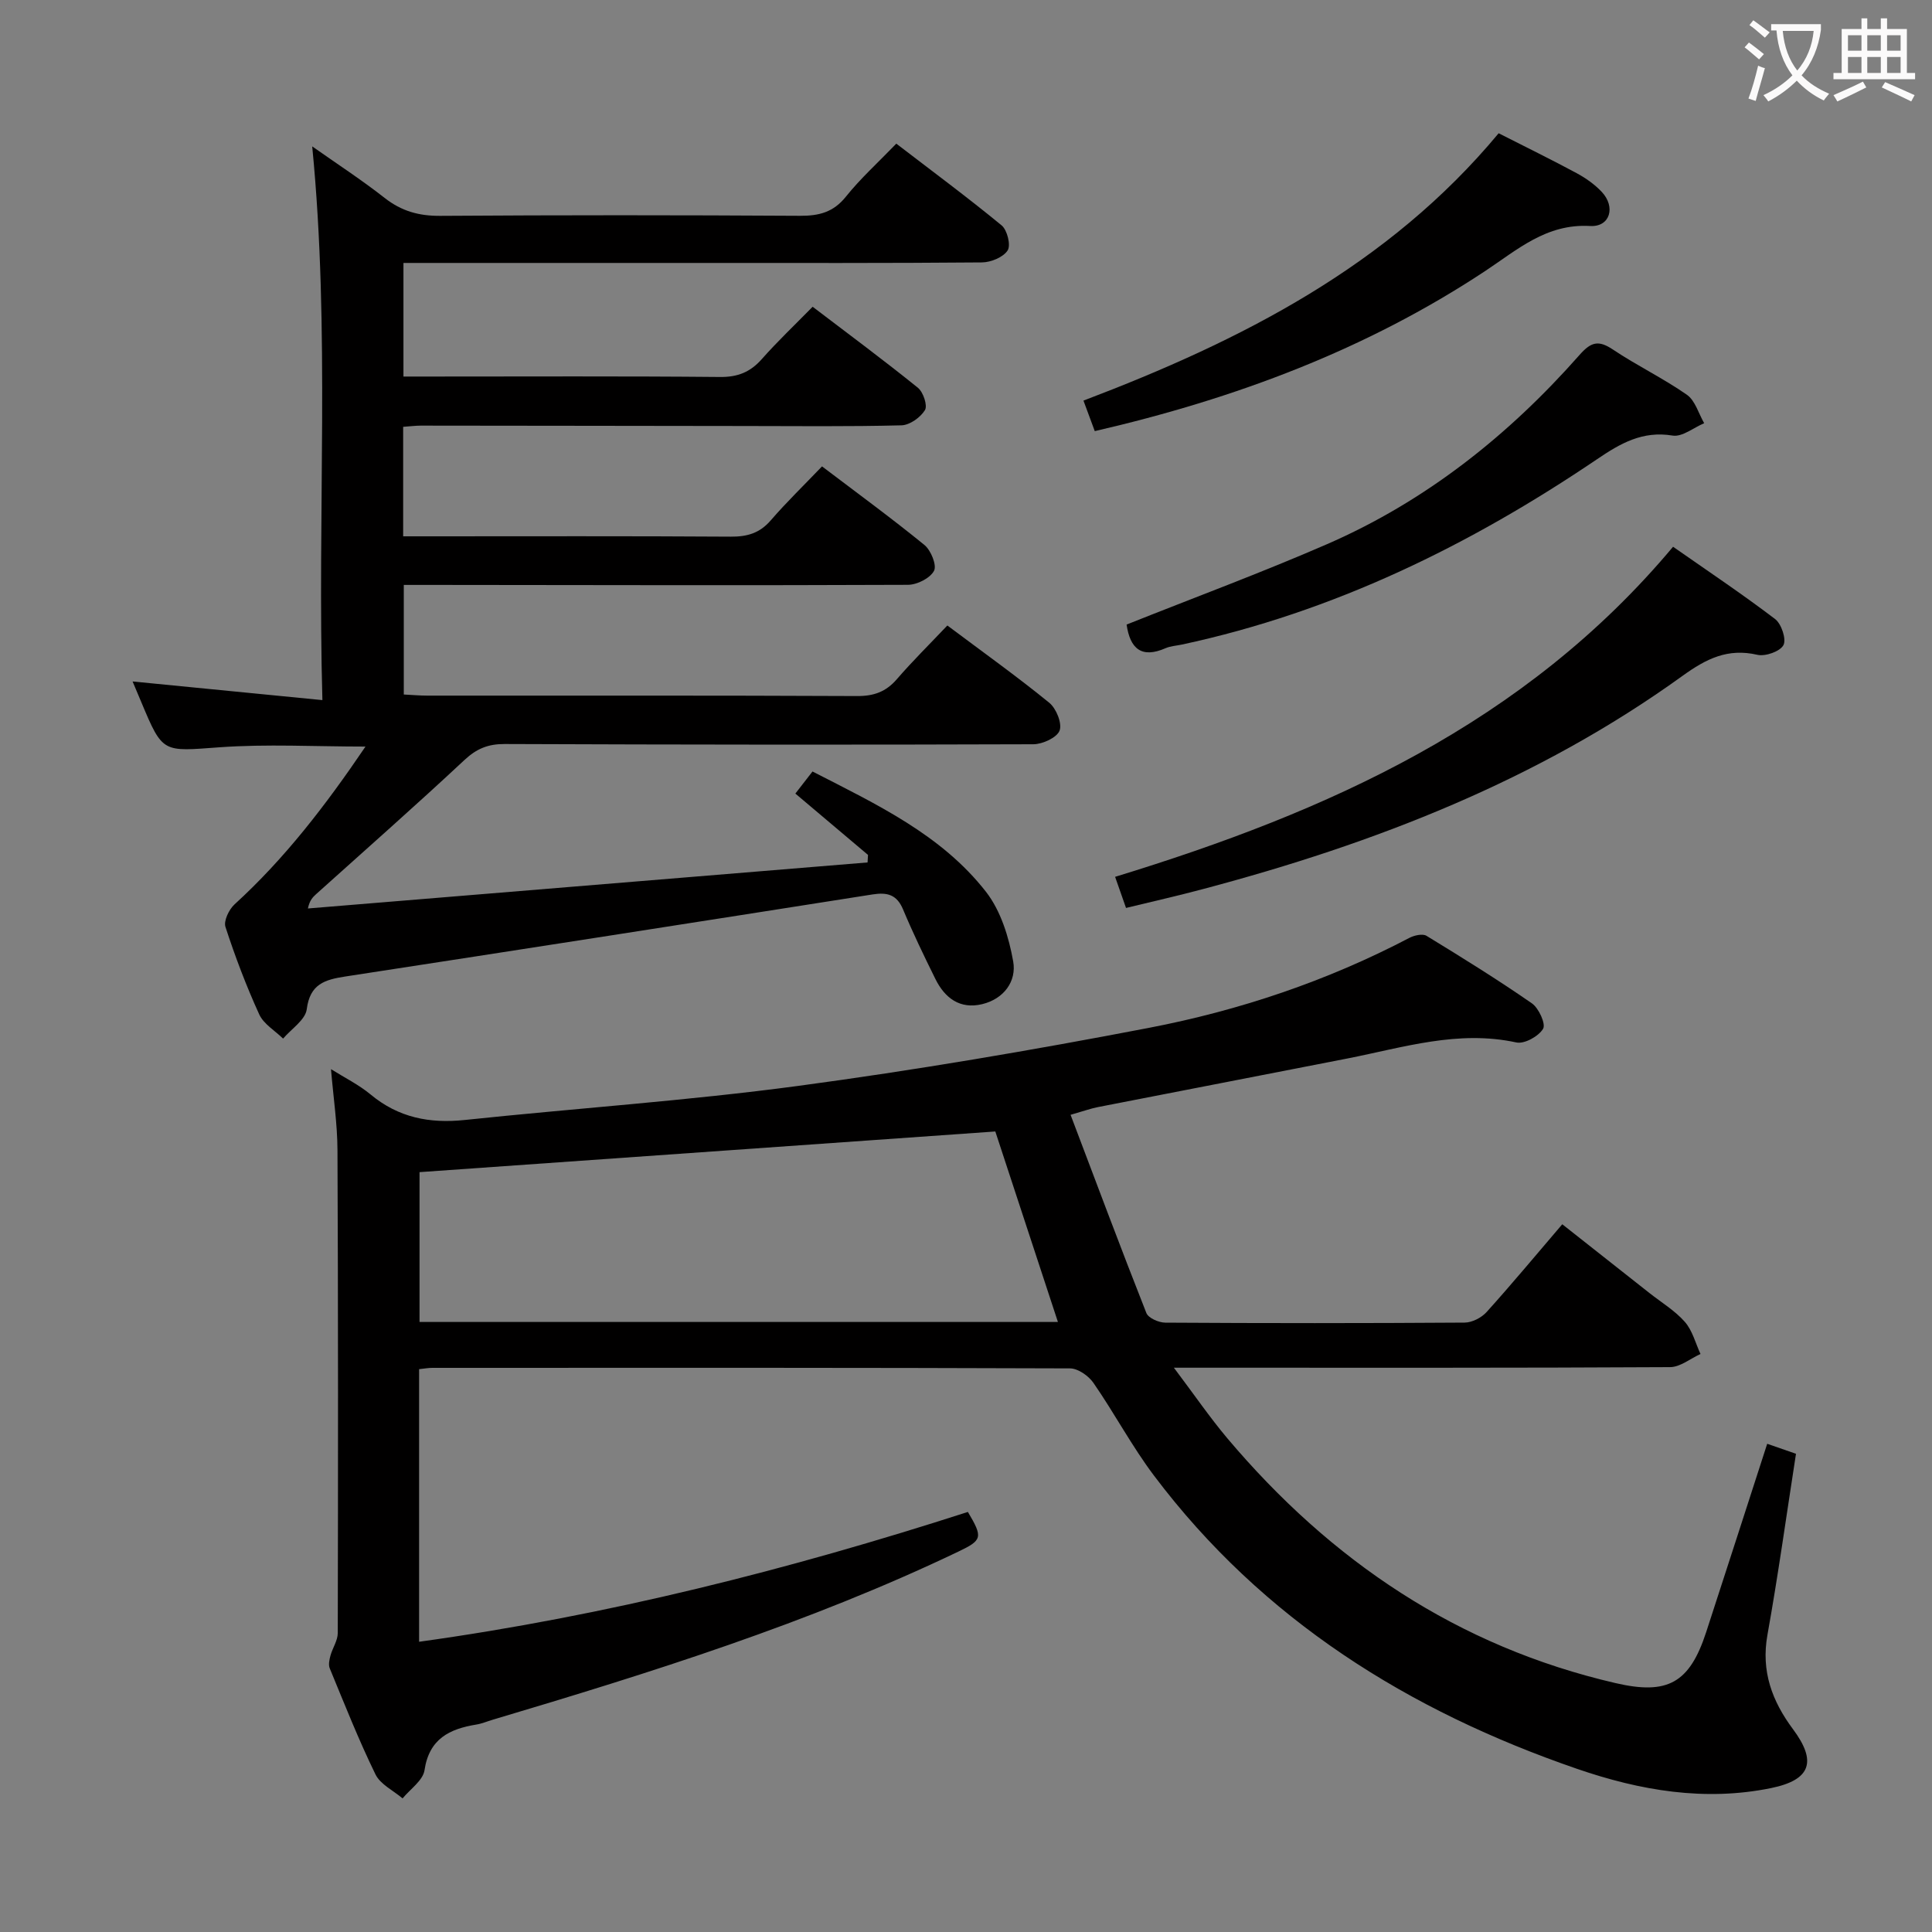 <svg enable-background="new 0 0 400 400" viewBox="0 0 400 400" xmlns="http://www.w3.org/2000/svg"><rect x="0" y="0" width="400" height="400" fill="#808080" stroke="none"/><g fill="#010000"><path d="m86.77 283.47v56.44c38.87-5.39 76.55-14.93 113.62-26.88 3.13 5.28 3.02 5.83-2.01 8.23-30.98 14.82-63.63 25.04-96.43 34.81-1.11.33-2.2.8-3.33.98-5.56.91-9.76 2.94-10.73 9.45-.32 2.13-2.96 3.91-4.54 5.84-1.92-1.64-4.61-2.9-5.62-4.99-3.49-7.15-6.42-14.58-9.46-21.94-.31-.74-.08-1.8.15-2.64.43-1.58 1.51-3.11 1.51-4.67.07-33.33.09-66.66-.06-99.98-.02-5.43-.85-10.85-1.34-16.76 2.79 1.75 5.74 3.2 8.21 5.25 5.75 4.78 12.19 6.04 19.48 5.27 22.97-2.42 46.04-3.98 68.92-7.04 24.32-3.26 48.55-7.39 72.66-12.02 18.8-3.61 36.93-9.7 53.99-18.64 1.01-.53 2.74-.92 3.55-.43 7.37 4.5 14.72 9.06 21.82 13.98 1.43.99 2.92 4.28 2.32 5.27-.93 1.56-3.87 3.19-5.53 2.83-12.05-2.62-23.38 1.03-34.89 3.3-17.24 3.39-34.5 6.7-51.74 10.08-1.44.28-2.84.79-5.67 1.6 5.27 13.9 10.35 27.51 15.69 41.03.41 1.05 2.56 1.99 3.91 2 20.66.13 41.33.13 61.99-.01 1.54-.01 3.48-1.01 4.54-2.18 5.23-5.8 10.22-11.81 15.67-18.18 6.13 4.84 12.09 9.53 18.04 14.23 2.48 1.96 5.28 3.64 7.34 5.98 1.57 1.79 2.2 4.4 3.24 6.65-2.1.95-4.19 2.71-6.3 2.72-31.99.18-63.99.12-95.98.12-1.77 0-3.55 0-6.75 0 4.18 5.54 7.41 10.27 11.08 14.63 21.42 25.37 47.68 43.11 80.37 50.67 10.75 2.49 15.3.02 18.75-10.54 4.21-12.9 8.37-25.82 12.64-39.01 2.23.77 4.05 1.41 5.96 2.07-1.97 12.66-3.69 25.12-5.91 37.49-1.35 7.52.95 13.7 5.29 19.53 4.99 6.7 3.7 10.5-4.52 12.19-13.74 2.81-27.11.52-40.16-3.97-34.89-12.01-65.12-30.86-87.61-60.71-4.59-6.09-8.19-12.92-12.54-19.2-1.01-1.47-3.21-3.01-4.86-3.01-43.99-.16-87.99-.13-131.98-.11-.82-.01-1.62.15-2.78.27zm119.3-49.21c-39.77 2.81-79.43 5.61-119.21 8.42v31.02h132.17c-4.46-13.57-8.84-26.9-12.96-39.44z"/><path d="m179.71 177c-4.93-4.16-9.86-8.32-15.04-12.7 1.2-1.54 2.29-2.95 3.55-4.57 13.27 6.81 26.68 13.07 35.92 24.91 3.06 3.93 4.74 9.39 5.63 14.41.73 4.1-1.91 7.76-6.42 8.85-4.6 1.1-7.72-1.25-9.68-5.2-2.35-4.75-4.66-9.54-6.71-14.43-1.29-3.07-3.28-3.56-6.29-3.09-36.39 5.73-72.79 11.41-109.21 17-4.23.65-7.29 1.57-7.95 6.77-.28 2.2-3.19 4.07-4.9 6.08-1.69-1.65-4.02-3.01-4.94-5.01-2.68-5.88-4.99-11.96-6.99-18.11-.41-1.25.73-3.62 1.88-4.67 10.4-9.49 18.87-20.51 27.11-32.67-10.56 0-20.44-.56-30.24.15-11.75.85-11.71 1.32-16.15-9.29-.68-1.63-1.37-3.25-1.83-4.34 12.73 1.25 25.54 2.51 39.3 3.86-1.09-38.82 1.64-76.39-2.11-114.64 5.05 3.56 10.2 6.91 15.01 10.68 3.47 2.72 7.07 3.73 11.48 3.7 24.83-.17 49.66-.16 74.48-.01 3.95.02 6.93-.72 9.53-3.97 3-3.75 6.62-7.02 10.43-10.97 7.48 5.74 14.79 11.15 21.8 16.92 1.17.96 1.95 4.12 1.25 5.19-.92 1.42-3.46 2.46-5.32 2.48-19.49.17-38.99.11-58.49.11-20.3 0-40.6 0-61.28 0v23.52h5.54c20 0 39.99-.1 59.99.09 3.69.04 6.28-1.01 8.67-3.71 3.19-3.61 6.7-6.94 10.52-10.83 7.43 5.66 14.73 11.07 21.79 16.77 1.11.9 2.04 3.68 1.46 4.63-.93 1.52-3.16 3.11-4.87 3.15-10.99.28-21.99.15-32.99.14-22.16-.02-44.32-.07-66.48-.08-1.13 0-2.26.15-3.69.25v22.67h5.33c20.83 0 41.66-.07 62.49.07 3.42.02 6-.72 8.29-3.38 3.26-3.77 6.86-7.25 10.61-11.17 7.34 5.57 14.42 10.74 21.2 16.27 1.35 1.1 2.6 4.19 1.99 5.35-.81 1.53-3.5 2.89-5.39 2.9-32.66.14-65.32.05-97.98.02-1.99 0-3.98 0-6.41 0v22.69c1.64.08 3.25.23 4.86.23 29.66.01 59.32-.05 88.98.09 3.46.02 5.98-.87 8.24-3.49 3.26-3.77 6.82-7.28 10.46-11.12 7.39 5.54 14.41 10.55 21.09 15.99 1.45 1.18 2.7 4.26 2.15 5.76-.54 1.46-3.52 2.83-5.43 2.84-36.49.13-72.98.09-109.47-.05-3.4-.01-5.78.94-8.31 3.3-10.09 9.43-20.46 18.55-30.73 27.79-.68.62-1.34 1.27-1.69 2.96 38.62-3.18 77.25-6.35 115.87-9.53.03-.55.06-1.05.09-1.56z"/><path d="m233.13 187.98c-.8-2.27-1.49-4.24-2.26-6.44 43.98-13.47 84.8-31.65 115.52-68.34 7.17 5.01 14.31 9.78 21.13 14.97 1.31 1 2.37 4.2 1.72 5.4-.7 1.31-3.74 2.38-5.4 2-6.13-1.42-10.58.82-15.48 4.35-29.94 21.61-63.75 34.72-99.17 44.12-5.23 1.4-10.54 2.6-16.06 3.94z"/><path d="m233.25 129.31c14.03-5.6 27.9-10.73 41.44-16.62 20.49-8.91 37.63-22.54 52.34-39.21 2.4-2.72 3.93-3.1 6.91-1.11 4.97 3.33 10.41 5.94 15.31 9.36 1.72 1.2 2.42 3.88 3.58 5.89-2.19.92-4.55 2.89-6.54 2.56-6.22-1.03-10.81 1.62-15.6 4.87-26.39 17.86-54.62 31.67-85.99 38.4-1.13.24-2.34.3-3.38.75-5 2.19-7.35.08-8.07-4.89z"/><path d="m310.28 27.59c5.84 2.97 11.07 5.52 16.18 8.28 1.87 1.01 3.7 2.31 5.15 3.84 2.95 3.12 1.75 7.32-2.39 7.08-9.1-.52-15.1 4.95-21.83 9.39-24.53 16.2-51.56 26.34-80.73 33.08-.73-1.98-1.43-3.87-2.34-6.32 32.71-12.42 63.15-27.91 85.96-55.35z"/></g><path d="m362.1 8.8c1.1.8 2.1 1.6 3.1 2.4l-1 1.1c-1.3-1.1-2.3-2-3-2.5zm1.9 4.8c.5.2.9.4 1.4.5-.6 2.3-1.3 4.5-1.9 6.8l-1.5-.5c.8-2.1 1.4-4.3 2-6.8zm-1-9.4c1.3.9 2.4 1.8 3.4 2.5l-1 1.1c-1.4-1.2-2.4-2.1-3.2-2.6zm3.7 2.2v-1.4h10.3v1.2c-.5 3.6-1.8 6.8-4 9.4 1.5 1.6 3.4 2.8 5.7 3.8-.3.4-.7.8-1.1 1.4-2.3-1.1-4.1-2.5-5.6-4.1-1.6 1.6-3.6 3.1-5.9 4.3-.3-.5-.7-.9-1-1.3 2.4-1.1 4.4-2.5 6-4.1-1.9-2.5-3-5.6-3.3-9.3h-1.1zm8.8 0h-6.4c.3 3.3 1.3 6 3 8.2 2-2.3 3.1-5.1 3.4-8.2z" fill="#fbfafa"/><path d="m385.3 3.8h1.3v2.2h2.8v-2.2h1.3v2.2h4.1v9.1h1.7v1.3h-16.9v-1.3h1.7v-9.1h4.1v-2.2zm.4 13.1.7 1.2c-1.8.9-3.8 1.9-6 2.9-.2-.4-.5-.8-.8-1.3 2.3-1 4.3-1.9 6.1-2.8zm-3.1-6.4h2.8v-3.2h-2.8zm0 4.6h2.8v-3.3h-2.8zm4-4.6h2.8v-3.2h-2.8zm0 4.6h2.8v-3.3h-2.8zm3.7 1.9c2.1.9 4.1 1.8 6.1 2.7l-.7 1.3c-2.2-1.1-4.2-2-6.1-2.9zm3.2-9.7h-2.8v3.2h2.8zm-2.8 7.8h2.8v-3.3h-2.8z" fill="#fbfafa"/></svg>